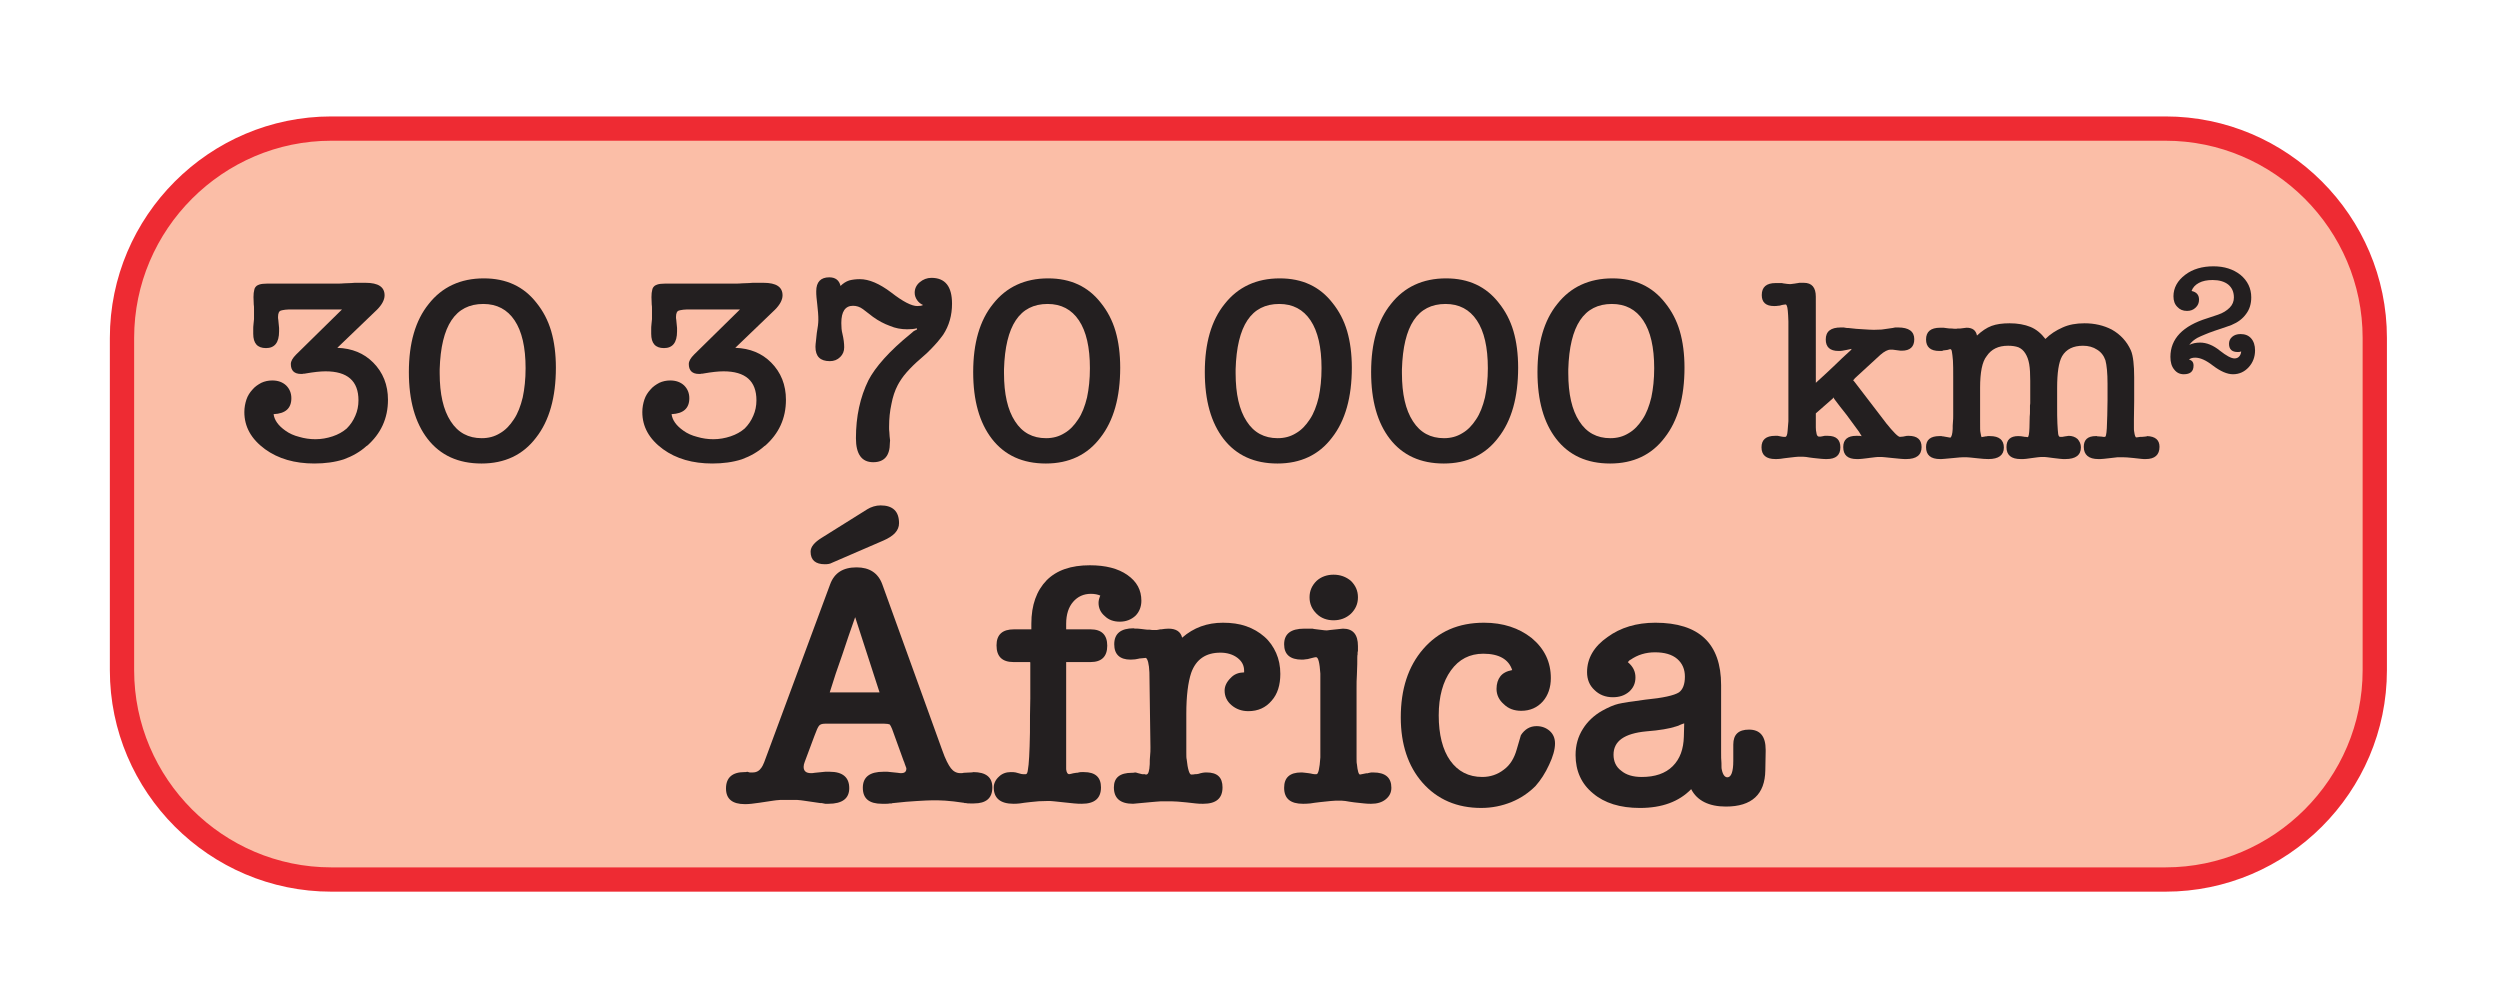 <svg clip-rule="evenodd" fill-rule="evenodd" stroke-miterlimit="10" viewBox="0 0 356 143" xmlns="http://www.w3.org/2000/svg"><g fill-rule="nonzero"><path d="m0 25.662h-62.681c-3.934 0-7.152-3.219-7.152-7.152v-11.357c0-3.935 3.218-7.153 7.152-7.153h62.681c3.934 0 7.152 3.218 7.152 7.153v11.357c0 3.933-3.218 7.152-7.152 7.152z" fill="#fbbea7" stroke="#ee2b33" stroke-width=".83" transform="matrix(4.167 0 0 4.167 308.366 18.31)"/><g fill="#231f20"><path d="m.411-.569h-.188c-.012 0-.022 0-.029.001s-.013.002-.016.003c-.008.002-.012.01-.012.025 0 .003 0 .006.001.011l.003.031v.013c0 .043-.017.064-.05.064s-.049-.018-.049-.055v-.016c0-.006 0-.013.001-.02s.001-.013.002-.02v-.038c0-.007 0-.013-.001-.018l-.001-.028c0-.012.001-.021.003-.028.001-.007.005-.012.01-.016.005-.003.012-.006.022-.007.009-.001.022-.001.039-.001h.251c.006 0 .013 0 .022-.001l.027-.001c.007-.001.016-.001.026-.001h.029c.049 0 .073.016.073.048 0 .017-.01.036-.029.055l-.152.146c.057.002.102.021.137.056.038.038.057.086.057.143 0 .071-.027.13-.081.177v-.001c-.025.023-.055.04-.088.052-.034.011-.072.016-.113.016-.075 0-.138-.018-.189-.055-.053-.039-.079-.086-.079-.142 0-.017.003-.033.008-.048s.013-.027.023-.038c.009-.011.021-.019.034-.026.013-.006.027-.009.042-.009.021 0 .039.006.053.019.013.013.02.029.02.049 0 .039-.023.059-.068.061.003.023.018.044.045.063.015.011.033.019.053.024.02.006.041.009.062.009.023 0 .045-.004.066-.011s.039-.017.054-.03c.014-.014.025-.03.033-.049.008-.018.012-.038.012-.059 0-.074-.042-.111-.126-.111-.021 0-.046.003-.075.008-.003.001-.006.001-.009.001-.003.001-.006.001-.01.001-.026 0-.039-.013-.039-.038 0-.011.007-.023.02-.036z" transform="matrix(37.185 0 0 37.185 33.42 65.223)"/><path d="m.308.021c-.088 0-.157-.031-.206-.094-.048-.062-.072-.147-.072-.256 0-.111.025-.198.076-.261.051-.065.122-.098.211-.098.086 0 .153.031.202.094.025.031.044.067.056.108s.018.088.018.14c0 .113-.025.203-.076.268-.05.066-.12.099-.209.099zm.007-.611c-.107 0-.162.083-.167.25v.015c0 .08.014.141.042.184.028.044.068.065.119.065.026 0 .049-.006.07-.019.021-.012.038-.03.053-.053.015-.022.026-.051.034-.084.007-.033.011-.07.011-.112 0-.08-.014-.141-.042-.183s-.068-.063-.12-.063z" transform="matrix(37.185 0 0 37.185 57.107 65.223)"/><path d="m.411-.569h-.188c-.012 0-.022 0-.029.001s-.013.002-.016.003c-.008.002-.012.01-.012.025 0 .003 0 .006.001.011l.003.031v.013c0 .043-.017.064-.05.064s-.049-.018-.049-.055v-.016c0-.006 0-.013.001-.02s.001-.013.002-.02v-.038c0-.007 0-.013-.001-.018l-.001-.028c0-.012.001-.021.003-.028.001-.007.005-.012.01-.016.005-.003.012-.006.022-.007.009-.001.022-.001.039-.001h.251c.006 0 .013 0 .022-.001l.027-.001c.007-.001.016-.001.026-.001h.029c.049 0 .073.016.073.048 0 .017-.01.036-.029.055l-.152.146c.057.002.102.021.137.056.038.038.057.086.057.143 0 .071-.027.13-.081.177v-.001c-.025.023-.055.04-.088.052-.034.011-.072.016-.113.016-.075 0-.138-.018-.189-.055-.053-.039-.079-.086-.079-.142 0-.017.003-.033.008-.048s.013-.027.023-.038c.009-.011.021-.019.034-.026.013-.006.027-.009.042-.009.021 0 .039.006.053.019.013.013.02.029.02.049 0 .039-.023.059-.068.061.003.023.018.044.045.063.015.011.033.019.053.024.02.006.041.009.062.009.023 0 .045-.004.066-.011s.039-.017.054-.03c.014-.014.025-.03.033-.049.008-.018.012-.038.012-.059 0-.074-.042-.111-.126-.111-.021 0-.046.003-.075.008-.003.001-.006.001-.009.001-.003.001-.006.001-.01.001-.026 0-.039-.013-.039-.038 0-.011.007-.023.02-.036z" transform="matrix(37.185 0 0 37.185 90.091 65.223)"/><path d="m.116-.692c.023 0 .038.011.043.033.01-.01.021-.017.033-.021.011-.003.025-.005.041-.005.035 0 .075.017.12.051.045.035.078.052.1.052.009 0 .017-.001.022-.004-.009-.004-.017-.01-.023-.019s-.009-.018-.009-.028c0-.015.006-.029.019-.04s.028-.017.045-.017c.053 0 .079.033.079.099 0 .044-.011.084-.034.119-.007.009-.014.019-.022.028s-.016.018-.023.025c-.004.004-.01.01-.017.017-.008.007-.017.015-.026.023-.02.017-.037.034-.052.051s-.026.034-.034.049c-.011.021-.019.045-.024.072-.006.027-.009.056-.009.087v.006c0 .003 0 .008.001.015.001.013.001.021.002.025s.001.009 0 .016c0 .049-.021.074-.064.074-.044 0-.066-.031-.066-.092 0-.083.016-.157.048-.222.013-.025.033-.053.06-.083s.061-.062.103-.096c.007-.007.013-.011.016-.012s.005-.002.006-.002v-.001c0-.001 0-.003.001-.005-.011.003-.023.004-.038.004-.023 0-.045-.004-.066-.013-.022-.008-.043-.019-.064-.034l-.039-.03c-.012-.009-.025-.013-.038-.013-.03 0-.045.022-.045.066 0 .015.001.029.004.04.005.021.007.038.007.053s-.005.027-.015.037c-.011.011-.024.016-.04.016-.037 0-.055-.018-.055-.055 0-.007.001-.014.002-.023.001-.008.002-.018.003-.029.004-.022.006-.039.006-.05 0-.008 0-.017-.001-.028s-.002-.021-.003-.031c-.001-.009-.002-.019-.003-.028s-.001-.017-.001-.024c0-.035.017-.053.05-.053z" transform="matrix(37.185 0 0 37.185 113.778 65.223)"/><path d="m.308.021c-.088 0-.157-.031-.206-.094-.048-.062-.072-.147-.072-.256 0-.111.025-.198.076-.261.051-.065.122-.098.211-.098.086 0 .153.031.202.094.025.031.044.067.056.108s.018.088.018.14c0 .113-.025.203-.076.268-.05.066-.12.099-.209.099zm.007-.611c-.107 0-.162.083-.167.25v.015c0 .08.014.141.042.184.028.044.068.065.119.065.026 0 .049-.006.07-.019.021-.012.038-.03.053-.053.015-.022.026-.051.034-.084.007-.033.011-.07.011-.112 0-.08-.014-.141-.042-.183s-.068-.063-.12-.063z" transform="matrix(37.185 0 0 37.185 137.466 65.223)"/><path d="m.308.021c-.088 0-.157-.031-.206-.094-.048-.062-.072-.147-.072-.256 0-.111.025-.198.076-.261.051-.065.122-.098.211-.098.086 0 .153.031.202.094.025.031.044.067.056.108s.018.088.018.14c0 .113-.025.203-.076.268-.05.066-.12.099-.209.099zm.007-.611c-.107 0-.162.083-.167.25v.015c0 .08.014.141.042.184.028.044.068.065.119.065.026 0 .049-.006.07-.019.021-.012.038-.03.053-.053.015-.022.026-.051.034-.084.007-.033.011-.07.011-.112 0-.08-.014-.141-.042-.183s-.068-.063-.12-.063z" transform="matrix(37.185 0 0 37.185 170.449 65.223)"/><path d="m.308.021c-.088 0-.157-.031-.206-.094-.048-.062-.072-.147-.072-.256 0-.111.025-.198.076-.261.051-.065.122-.098.211-.098.086 0 .153.031.202.094.025.031.044.067.056.108s.018.088.018.14c0 .113-.025.203-.076.268-.05.066-.12.099-.209.099zm.007-.611c-.107 0-.162.083-.167.25v.015c0 .08.014.141.042.184.028.044.068.065.119.065.026 0 .049-.006.07-.019.021-.012.038-.03.053-.053.015-.022.026-.051.034-.084.007-.033.011-.07.011-.112 0-.08-.014-.141-.042-.183s-.068-.063-.12-.063z" transform="matrix(37.185 0 0 37.185 194.132 65.223)"/><path d="m.308.021c-.088 0-.157-.031-.206-.094-.048-.062-.072-.147-.072-.256 0-.111.025-.198.076-.261.051-.065.122-.098.211-.098.086 0 .153.031.202.094.025.031.044.067.056.108s.018.088.018.14c0 .113-.025.203-.076.268-.05.066-.12.099-.209.099zm.007-.611c-.107 0-.162.083-.167.25v.015c0 .08.014.141.042.184.028.044.068.065.119.065.026 0 .049-.006.07-.019.021-.012.038-.03.053-.053.015-.022.026-.051.034-.084.007-.033.011-.07.011-.112 0-.08-.014-.141-.042-.183s-.068-.063-.12-.063z" transform="matrix(37.185 0 0 37.185 217.82 65.223)"/><path d="m.209-.288c.023-.021.046-.042.068-.063.021-.021.044-.042.067-.063l.002-.004-.019.004c-.005.001-.011.002-.016.003s-.01.001-.015.001c-.033 0-.049-.015-.049-.044 0-.031.019-.046.058-.046h.011c.003.001.007.001.012.002h.005c.022.003.041.004.058.005.016.001.029.002.04.002l.03-.001.042-.006c.003-.001.007-.001.01-.002h.011c.041 0 .062.015.062.045 0 .029-.016.044-.048.044-.003 0-.007 0-.012-.001l-.023-.003h-.008c-.011 0-.024.007-.039.02l-.099.091h.001l-.006.006c0 .001 0 .002.001.001 0 0 .001.002.004.005l.121.158-.001-.001c.029.036.047.054.054.054l.012-.001c.003-.001.007-.001.01-.002s.006-.001.011-.001c.033 0 .05.014.05.043 0 .031-.02.046-.059.046-.006 0-.013 0-.022-.001s-.02-.002-.031-.003-.021-.002-.029-.003-.015-.001-.02-.001-.01 0-.017.001-.015.002-.025.003h.001c-.009.001-.018.002-.025.003-.008.001-.015.001-.021.001-.035 0-.052-.015-.052-.046 0-.029.017-.043.05-.043.011 0 .017 0 .019.001h.001c0 .001 0 .001.001.001l-.011-.018c-.015-.021-.031-.042-.047-.064-.017-.021-.033-.042-.048-.062l.001.001-.004-.006s-.001.001-.002.004l-.065.057v.054c0 .009.001.015.002.019.001.011.005.016.01.016s.009 0 .012-.001.007-.001.01-.002h.012c.032 0 .048.015.048.044 0 .03-.017.045-.052.045-.006 0-.013 0-.022-.001s-.018-.002-.029-.003-.021-.003-.028-.004c-.008-.001-.015-.001-.02-.001-.007 0-.014 0-.022.001s-.017.002-.026.003c-.012.001-.022.003-.03.004s-.015.001-.02.001c-.035 0-.053-.015-.053-.045 0-.029.017-.044.052-.044h.01c.003.001.007.001.01.002.005.001.01.002.013.002h.006c.005 0 .008-.008.009-.023l.003-.037v-.382c-.001-.034-.003-.054-.006-.06-.001-.003-.003-.005-.004-.005-.002 0-.005 0-.008.001h-.003c-.001.001-.003.001-.004.001-.005.002-.01.003-.015.003-.005.001-.01.001-.015.001-.031 0-.047-.014-.047-.042 0-.031.018-.046.053-.046h.018c.005 0 .008 0 .011.001h-.001c.013.002.022.003.027.003.001 0 .004 0 .01-.001s.011-.001.014-.002c.005-.001.009-.001.012-.002h.017c.031 0 .046.018.046.053z" transform="matrix(37.185 0 0 37.185 250.803 65.223)"/><path d="m.167-.499c.023 0 .036.01.04.03.018-.017.037-.03.056-.037s.042-.01.069-.01c.031 0 .058.005.08.014s.041.025.057.046c.019-.019.041-.033.066-.044.024-.011.052-.016.084-.016.038 0 .073.008.104.024.034.019.058.046.073.079.005.011.008.026.01.043s.003.037.003.06v.092l-.001.071v.03c0 .007 0 .013.001.016.002.015.005.022.008.022s.008-.001.015-.002c.005 0 .01 0 .018-.001.007-.001.009-.001.008-.002.032.001.048.015.048.041 0 .031-.018.047-.053.047-.005 0-.012 0-.019-.001-.008-.001-.017-.002-.027-.003-.019-.002-.033-.003-.042-.003h-.019c-.008.001-.017.002-.026.003s-.018.002-.027.003-.016.001-.021.001c-.037 0-.056-.016-.056-.047 0-.027.015-.041.046-.041h.004c.001.001.002.001.004.001l.015.001c.003.001.006.001.011.001.003 0 .004-.002.005-.006.003-.011.004-.036.005-.077l.001-.058v-.062c0-.041-.003-.071-.008-.09-.006-.018-.017-.032-.032-.041-.015-.01-.033-.015-.054-.015-.037 0-.064.013-.08.04-.013.023-.019.063-.019.122v.067c0 .028 0 .051.001.069.001.019.002.032.003.04.001.007.004.011.007.011h.005c.003 0 .006 0 .009-.001s.008-.001.013-.002.007-.001.006-.001c.013 0 .025.004.034.012.008.009.013.019.013.032 0 .03-.02.045-.06.045-.006 0-.013 0-.02-.001-.008-.001-.017-.002-.026-.003s-.017-.002-.023-.003c-.007-.001-.012-.001-.016-.001-.005 0-.012 0-.019.001-.008.001-.016.002-.023.003s-.015.002-.022.003-.014.001-.021.001c-.037 0-.055-.015-.055-.046 0-.028.015-.042.045-.042.008 0 .015.001.02.002.004.001.007.001.01.001.003.001.005.001.006.001.004 0 .006-.012.007-.035l.001-.044c.001-.007.001-.014.001-.022v-.02c.001-.005.001-.009.001-.012v-.083c0-.025-.001-.047-.004-.064s-.008-.03-.015-.041-.015-.018-.026-.023c-.011-.004-.024-.006-.04-.006-.037 0-.064.013-.082.04-.017.021-.025.062-.025.121v.126c0 .025 0 .04.001.043.002.013.004.02.005.02-.001 0 .005-.001.016-.003.003 0 .005 0 .007-.001h.009c.035 0 .053.015.053.044s-.02.044-.059.044c-.011 0-.025-.001-.042-.003-.011-.001-.02-.002-.029-.003s-.017-.001-.024-.001-.02.001-.039.003c-.014.001-.025.002-.033.003-.009.001-.015.001-.018.001-.036 0-.054-.015-.054-.046 0-.028.017-.042.052-.042h.007c.002.001.004.001.006.001l.028.005c.005-.003.008-.014.009-.033 0-.009 0-.018.001-.027s.001-.018.001-.027v-.145c0-.026 0-.047-.001-.063s-.003-.027-.004-.034-.003-.01-.007-.01c0 0-.003.001-.01.003l-.016.002h-.002c-.001.001-.001.001-.002.001h.003c-.002.001-.004.001-.007.001h-.007c-.034 0-.051-.015-.051-.044 0-.03.018-.045.054-.045h.013c.005.001.01.001.015.002s.011.001.017.001c.006.001.011.001.015.001.002 0 .004 0 .007-.001h.01z" transform="matrix(37.185 0 0 37.185 273.824 65.223)"/><path d="m.211-.218c-.011.006-.02.013-.029.02-.009.008-.017.017-.024.026.021-.01.044-.015.071-.015.043 0 .087.018.13.053.043.034.075.051.096.051.013 0 .023-.004.031-.013.007-.008.012-.019.013-.033-.006.003-.013.004-.022.004-.039 0-.058-.018-.058-.054 0-.019.007-.034.021-.046s.032-.018.055-.018c.029 0 .052.009.069.028s.026.046.026.079c0 .043-.014.08-.041.11-.028.031-.063.047-.104.047-.038 0-.082-.019-.132-.057-.045-.035-.083-.052-.116-.052-.018 0-.032.004-.041.013.02.004.03.017.03.039 0 .038-.021.057-.064.057-.026 0-.047-.01-.063-.031-.017-.02-.025-.048-.025-.083 0-.119.081-.204.243-.254l.069-.023c.033-.011.058-.027.077-.046s.028-.042.028-.067c0-.036-.012-.064-.037-.085-.025-.02-.06-.03-.103-.03-.036 0-.066.006-.09.019s-.04.03-.048.053c.033.007.049.026.049.057 0 .021-.007.038-.022.052-.015.015-.034.022-.057.022-.027 0-.048-.009-.064-.027-.017-.017-.025-.04-.025-.069 0-.055.026-.103.078-.142.049-.037.111-.055.185-.055.071 0 .13.019.177.056.047.039.071.089.071.148 0 .042-.011.079-.034.109-.023.032-.054.055-.095.072h.001c-.005.002-.018.006-.037.013-.02.007-.047.016-.08.027h.001c-.022.007-.042.015-.061.023s-.036.015-.049.022z" transform="matrix(21.679 0 0 21.679 308.328 52.839)"/><path d="m.46-.211c-.003-.007-.005-.011-.007-.013-.003-.001-.008-.002-.015-.002h-.171c-.008 0-.013.002-.016.005-.004.004-.008.014-.014.03l-.028.075c-.002.005-.003.01-.003.014 0 .012.007.018.021.018.003 0 .006 0 .011-.001l.03-.003h.013c.037 0 .056.016.056.047 0 .03-.02.045-.06.045h-.009c-.003-.001-.007-.001-.01-.002h-.004l-.048-.007c-.004-.001-.01-.001-.018-.002h-.05c-.009.001-.015.001-.019.002l-.04.006c-.009.001-.016.002-.023.003-.008.001-.014.001-.019.001-.036 0-.054-.015-.054-.045 0-.031.018-.047.053-.047.003 0 .006 0 .008-.001.001 0 .004.001.007.002h.009c.011 0 .019-.005.025-.014.004-.005.01-.02.018-.043l.179-.483c.012-.033.037-.049.076-.049.037 0 .062.016.074.049l.172.476c.009.026.018.043.025.052s.016.014.027.014c.005 0 .008 0 .01-.001l.02-.001c.003 0 .005 0 .007-.001.037 0 .055.015.055.044 0 .031-.018.046-.053.046h-.011c-.005 0-.009 0-.012-.001h-.004c-.001-.001-.002-.001-.003-.001-.02-.003-.037-.005-.052-.006s-.027-.001-.036-.001c-.011 0-.026.001-.045.002s-.042.003-.069.006c-.001 0-.003 0-.004.001h-.005c-.004.001-.008.001-.012.001h-.011c-.037 0-.055-.015-.055-.046s.02-.046.059-.046h.012l.029.003c.005.001.008.001.01.001.01 0 .015-.004.015-.013 0-.001 0-.002-.001-.004s-.002-.005-.003-.008l-.003-.009v.001zm.02-.591c0 .021-.015.037-.045.05l-.148.064c-.005.003-.012.004-.02.004-.027 0-.041-.012-.041-.036 0-.014.011-.027.032-.04l.131-.082c.005-.003.011-.006.018-.008s.013-.003.02-.003c.035 0 .053.017.053.051zm-.126.27c-.013.036-.025.072-.037.108-.013.036-.025.072-.036.108h.143z" transform="matrix(49.581 0 0 49.581 104.224 114.26)"/><path d="m.307-.573c0-.007.002-.014.005-.021-.007-.003-.016-.005-.027-.005-.021 0-.038.008-.051.023s-.02.036-.02.063v.016h.07c.032 0 .048.016.048.047s-.016.047-.048.047h-.07v.308c.001.009.004.014.009.014-.001 0 .001 0 .005-.001.003-.001.008-.002.015-.003.003 0 .005 0 .007-.001.003-.001.006-.001.009-.001h.006c.033 0 .049.015.049.044 0 .031-.018.047-.055.047-.006 0-.013 0-.022-.001s-.018-.002-.029-.003-.021-.002-.028-.003-.014-.001-.019-.001c-.018 0-.034.001-.049.003-.013.001-.023.003-.031.004s-.014.001-.018.001c-.038 0-.057-.016-.057-.047 0-.011.005-.022.015-.031.009-.009.021-.013.034-.013.005 0 .01 0 .014.001.003.001.007.002.011.003.003.001.007.002.01.002h.008c.003 0 .005-.004.006-.012.003-.015.005-.05.006-.107 0-.033 0-.066.001-.099v-.1c0-.003 0-.004-.001-.004h-.047c-.033 0-.049-.016-.049-.048 0-.031.017-.046.05-.046h.05v-.016c0-.054.015-.095.044-.125.029-.029.07-.043.124-.043.045 0 .081.009.108.028s.04.043.04.074c0 .017-.006.032-.017.043-.012.011-.027.017-.045.017-.017 0-.032-.005-.043-.016-.012-.01-.018-.023-.018-.038z" transform="matrix(49.581 0 0 49.581 141.212 114.26)"/><path d="m.162-.499c.022 0 .035.009.039.026.033-.029.072-.043.117-.043.025 0 .047.003.067.01s.037.017.052.03.026.029.034.047.012.038.012.06c0 .032-.008.058-.025.077-.017.02-.039.03-.067.03-.019 0-.035-.006-.048-.017s-.02-.025-.02-.042c0-.013.006-.025.017-.036.01-.011.023-.016.037-.016.001 0 .001 0 0-.001-.002-.001-.001 0 .002.001v-.005c0-.015-.006-.027-.019-.037s-.03-.015-.049-.015c-.042 0-.07.019-.084.058-.009.027-.014.066-.014.118v.109c0 .011 0 .018.001.021.003.029.008.044.013.044.004 0 .008 0 .011-.001.003 0 .007 0 .01-.001.009-.003.016-.004.023-.004.031 0 .046.014.046.043 0 .031-.018.047-.055.047h-.003c-.005 0-.012 0-.019-.001-.008-.001-.017-.002-.027-.003-.019-.002-.033-.003-.041-.003h-.033c-.009.001-.018.001-.025.002l-.054.005c-.037 0-.055-.016-.055-.047 0-.028.017-.042.052-.042.003 0 .006 0 .009-.001.002 0 .005.001.008.002l.012.003h.008c.001.001.002.001.003.001h.001c.006 0 .009-.01.01-.03 0-.008 0-.016.001-.024s.001-.016.001-.024l-.003-.215c-.001-.025-.005-.039-.01-.042l-.021.002h.002c-.008.002-.016.003-.025.003-.031 0-.047-.015-.047-.044 0-.031.019-.046.056-.046.001.001.005.001.012.001.007.001.013.001.018.002s.01.001.016.001c.005.001.008.001.011.001h.006c.002 0 .005 0 .008-.001.001 0 .003 0 .004-.001h.004c.007-.001.014-.002.021-.002z" transform="matrix(49.581 0 0 49.581 158.37 114.26)"/><path d="m.211-.328v.199c0 .009 0 .016.001.019.002.02.005.03.009.03-.001 0 .001 0 .005-.001s.009-.002.015-.003l-.001.001c.002-.001.005-.001.008-.002s.006-.001.011-.001c.035 0 .052.015.052.044 0 .013-.005.024-.016.033s-.025.013-.042.013c-.005 0-.012 0-.02-.001s-.017-.002-.028-.003c-.01-.001-.019-.003-.026-.004s-.013-.001-.018-.001c-.007 0-.015 0-.024.001s-.019.002-.029.003c-.012.001-.022.003-.03.004-.009.001-.016.001-.021.001-.036 0-.054-.015-.054-.046 0-.029.016-.044.049-.044.001 0 .005 0 .012.001.006.001.011.001.015.002.005.001.008.002.011.002h.006c.005 0 .009-.016.011-.048v-.241c-.002-.031-.006-.047-.012-.047-.001 0-.004 0-.007.001s-.007.002-.012.003c-.003.001-.007.002-.011.002-.005.001-.008.001-.011.001-.034 0-.051-.015-.051-.044 0-.03.019-.045.058-.045h.018c.005 0 .008 0 .01.001.009.001.017.002.024.003.006.001.01.001.012.001.001 0 .004 0 .009-.001l.038-.004c.029 0 .043.017.043.05v.014c-.001.003-.001.005-.001.006v.004c-.001.002-.001.011-.001.028l-.001.03c-.001.013-.001.026-.001.039zm-.066-.195c-.019 0-.036-.006-.049-.019s-.02-.028-.02-.047.007-.034.02-.047c.013-.012.03-.018.049-.018s.036.006.05.018c.013.013.02.028.02.047s-.007.034-.02.047c-.014.013-.031.019-.05.019z" transform="matrix(49.581 0 0 49.581 182.712 114.26)"/><path d="m.303-.326c0-.015.004-.027.011-.036s.018-.015.034-.018c-.01-.031-.038-.047-.083-.047-.039 0-.07.016-.093.048s-.035.075-.035.129c0 .055.011.099.033.13s.053.047.092.047c.023 0 .044-.007.062-.021.018-.013.03-.033.037-.058l.012-.041c.011-.017.026-.026.045-.026.015 0 .028.005.038.014s.015.021.015.036c0 .017-.006.038-.017.061-.011.024-.024.044-.039.061-.019.019-.042.035-.069.046s-.056.017-.087.017c-.069 0-.126-.024-.169-.073-.041-.047-.062-.11-.062-.187 0-.081.021-.146.064-.196.044-.051.102-.076.175-.076.055 0 .1.015.137.044.037.031.055.069.055.115 0 .027-.008.05-.023.067-.016.018-.037.027-.062.027-.02 0-.037-.006-.05-.019-.014-.012-.021-.027-.021-.044z" transform="matrix(49.581 0 0 49.581 198.082 114.26)"/><path d="m.452.012c-.049 0-.083-.017-.1-.05-.035.036-.084.054-.147.054-.057 0-.102-.014-.135-.042-.033-.027-.05-.064-.05-.11 0-.028.007-.053.021-.075.013-.021.032-.039.055-.052.018-.01.034-.017.047-.02s.038-.007.077-.012c.051-.005.083-.012.097-.021.011-.008.017-.023.017-.045 0-.021-.007-.038-.022-.051s-.037-.019-.064-.019c-.026 0-.05.007-.071.022v-.001c-.005.005-.007.007-.007.008h.001c.014.012.021.026.021.043s-.006.03-.018.041c-.013.011-.028.016-.047.016-.021 0-.039-.007-.053-.021-.014-.013-.021-.03-.021-.051 0-.04.02-.074.059-.101.037-.027.083-.041.137-.041.126 0 .189.06.189.179v.191c0 .013 0 .024.001.033 0 .01 0 .016.001.019.003.015.009.022.016.022.011 0 .017-.016.017-.047v-.047c0-.029.015-.043.045-.043.032 0 .048.019.048.058v.005l-.001.054c-.001.069-.039.104-.113.104zm-.12-.239c-.004.001-.008.003-.011.004-.004.002-.008.004-.013.005-.018.006-.046.011-.085.014-.063.006-.094.028-.094.067 0 .019.007.035.022.046.014.012.034.018.059.018.038 0 .068-.01.089-.031s.031-.049.032-.085z" transform="matrix(49.581 0 0 49.581 223.37 114.26)"/></g></g></svg>
